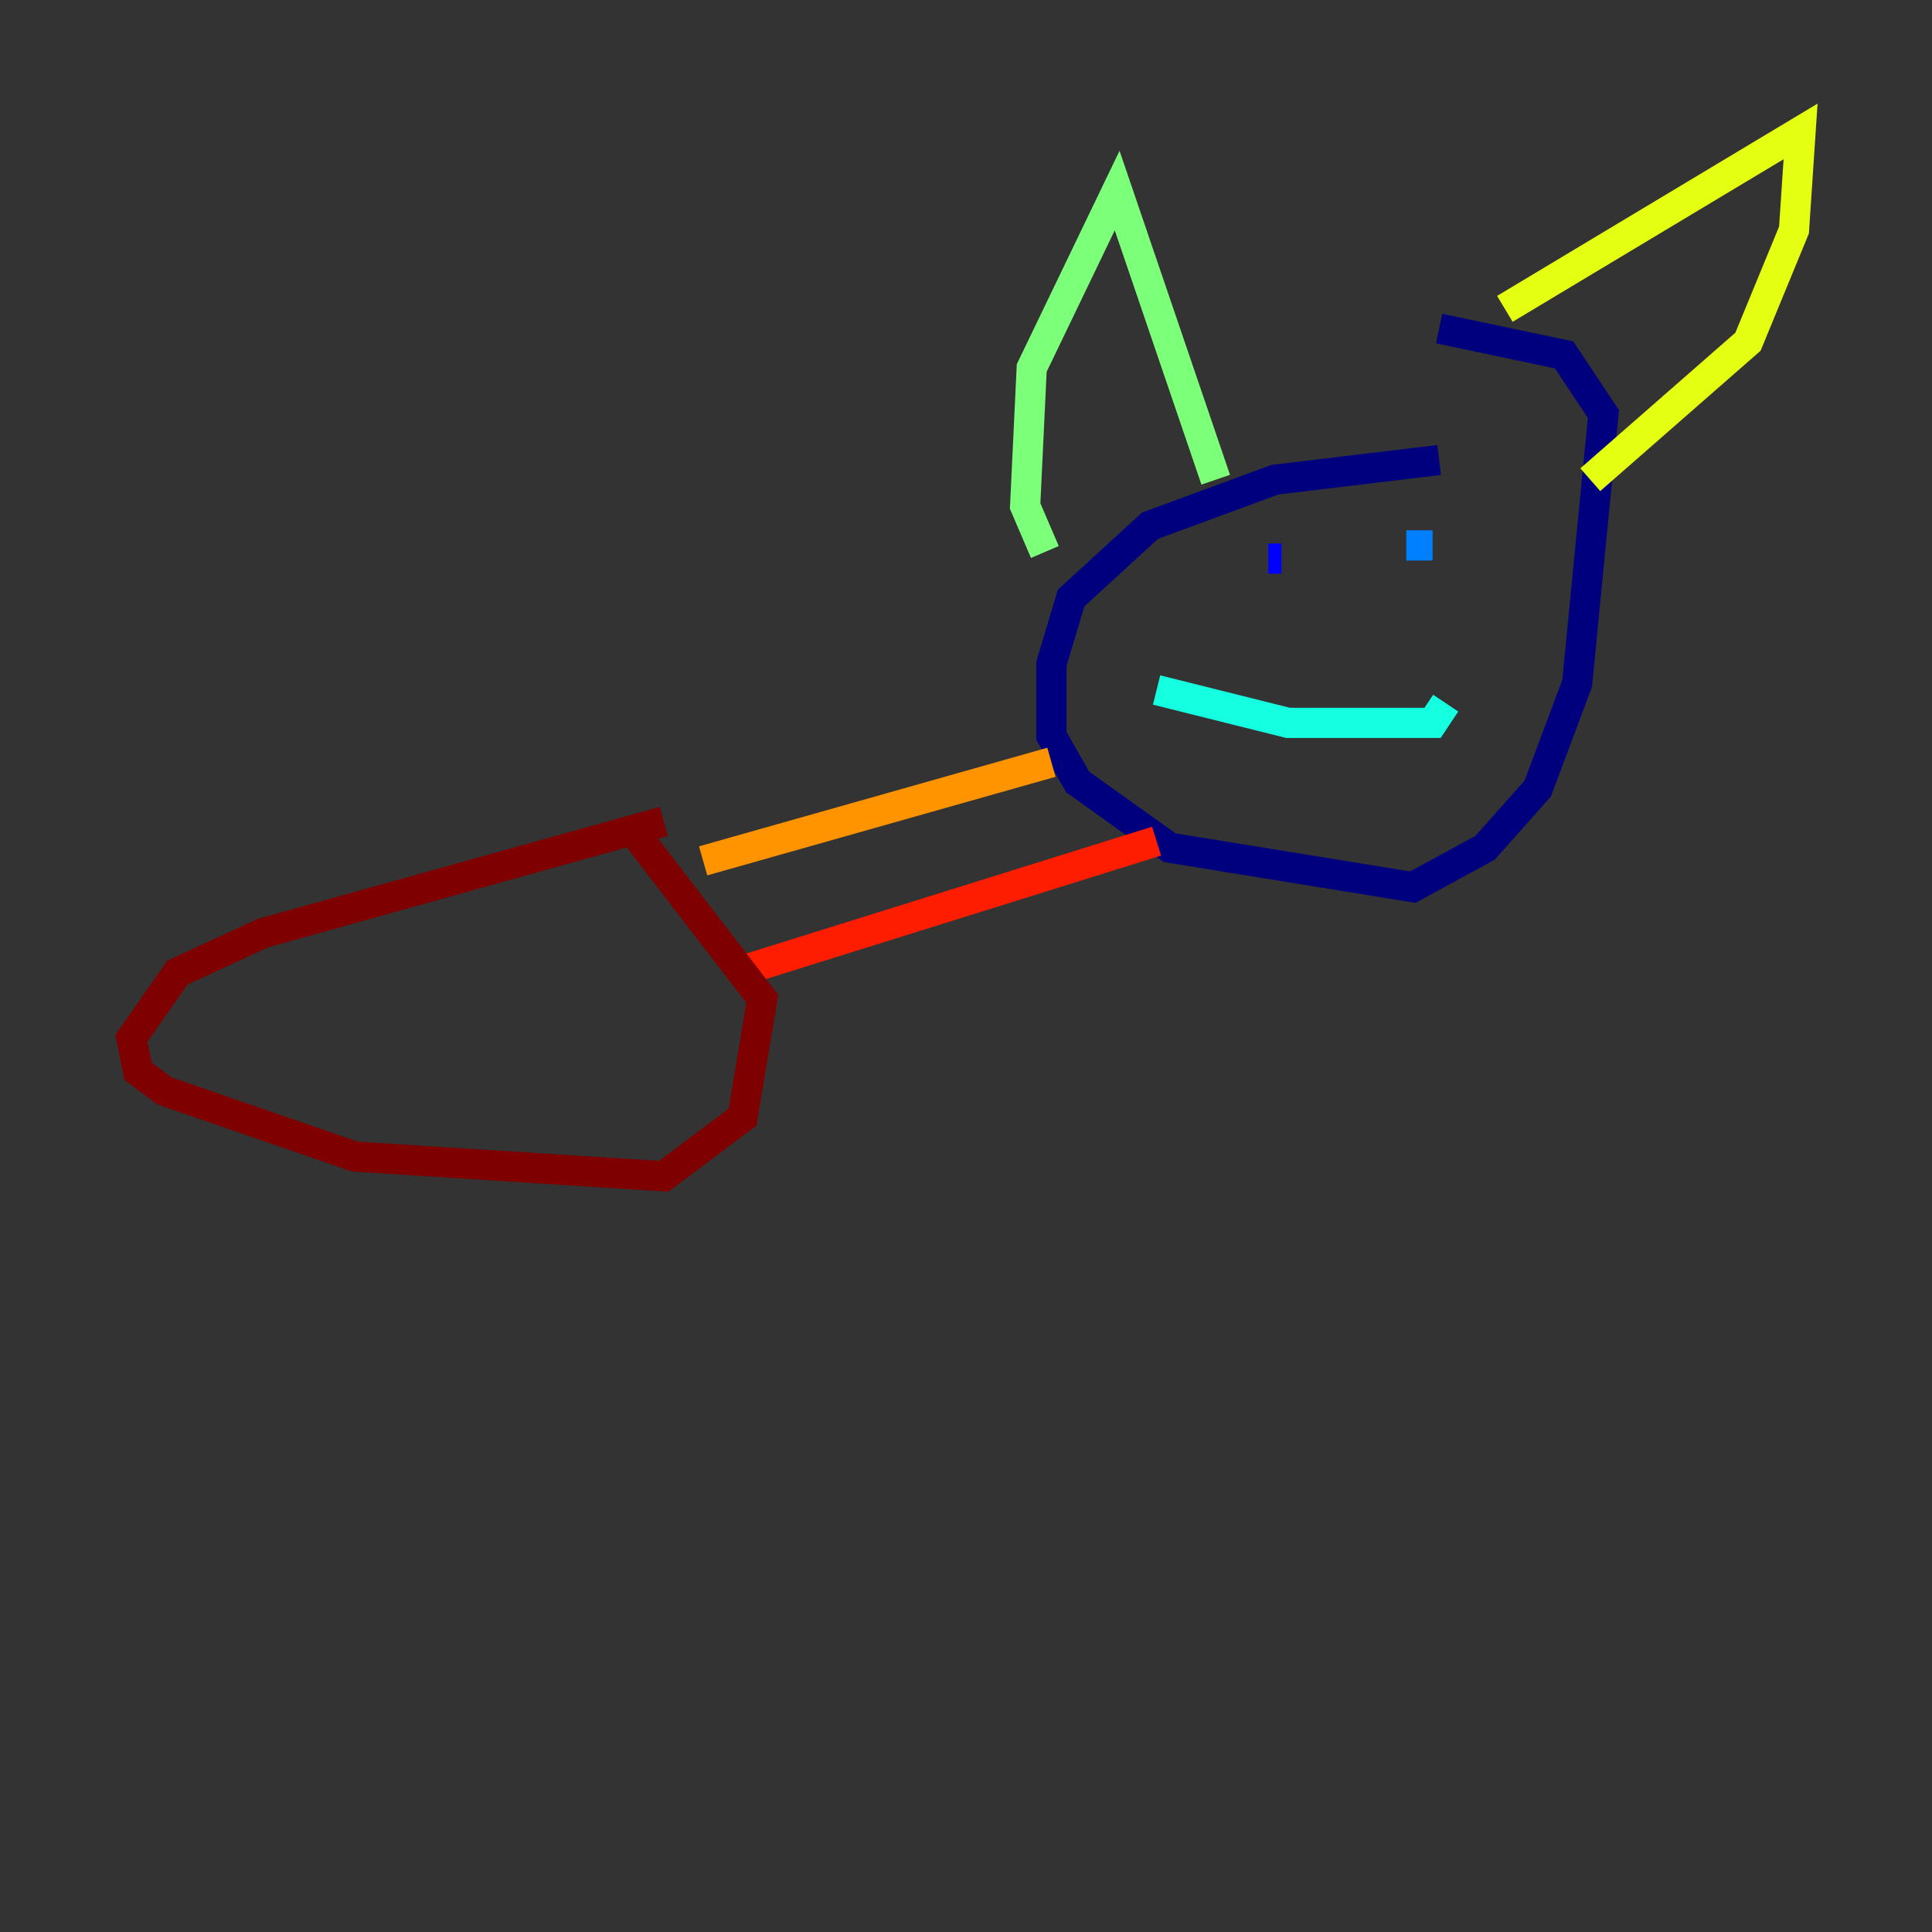 <?xml version="1.0" encoding="utf-8" ?>
<svg baseProfile="tiny" height="128" version="1.2" viewBox="0,0,128,128" width="128" xmlns="http://www.w3.org/2000/svg" xmlns:ev="http://www.w3.org/2001/xml-events" xmlns:xlink="http://www.w3.org/1999/xlink"><rect x="0" y="0" width="128" height="128" fill="#333333" stroke="none"/><defs /><polyline fill="none" points="95.347,30.476 84.463,31.782 76.191,34.83 70.966,39.619 69.66,43.973 69.66,48.762 71.401,51.809 77.497,56.163 93.605,58.776 98.395,56.163 101.878,52.245 104.49,45.279 106.231,27.429 103.619,23.51 95.347,21.769" stroke="#00007f" stroke-width="2" /><polyline fill="none" points="84.027,37.007 84.898,37.007" stroke="#0000ff" stroke-width="2" /><polyline fill="none" points="94.912,36.136 93.17,36.136" stroke="#0080ff" stroke-width="2" /><polyline fill="none" points="76.626,45.714 85.333,47.891 94.912,47.891 95.782,46.585" stroke="#15ffe1" stroke-width="2" /><polyline fill="none" points="80.544,31.782 74.014,12.626 68.354,24.381 67.918,33.524 69.225,36.571" stroke="#7cff79" stroke-width="2" /><polyline fill="none" points="99.701,20.463 119.293,8.707 118.857,15.238 115.809,22.64 105.361,31.782" stroke="#e4ff12" stroke-width="2" /><polyline fill="none" points="69.66,50.503 46.585,57.034" stroke="#ff9400" stroke-width="2" /><polyline fill="none" points="76.626,55.728 48.762,64.435" stroke="#ff1d00" stroke-width="2" /><polyline fill="none" points="43.973,54.422 17.415,61.823 11.755,64.435 8.707,68.789 9.143,70.966 10.884,72.272 23.51,76.626 43.973,77.932 49.197,74.014 50.503,66.177 41.796,54.857" stroke="#7f0000" stroke-width="2" /></svg>
